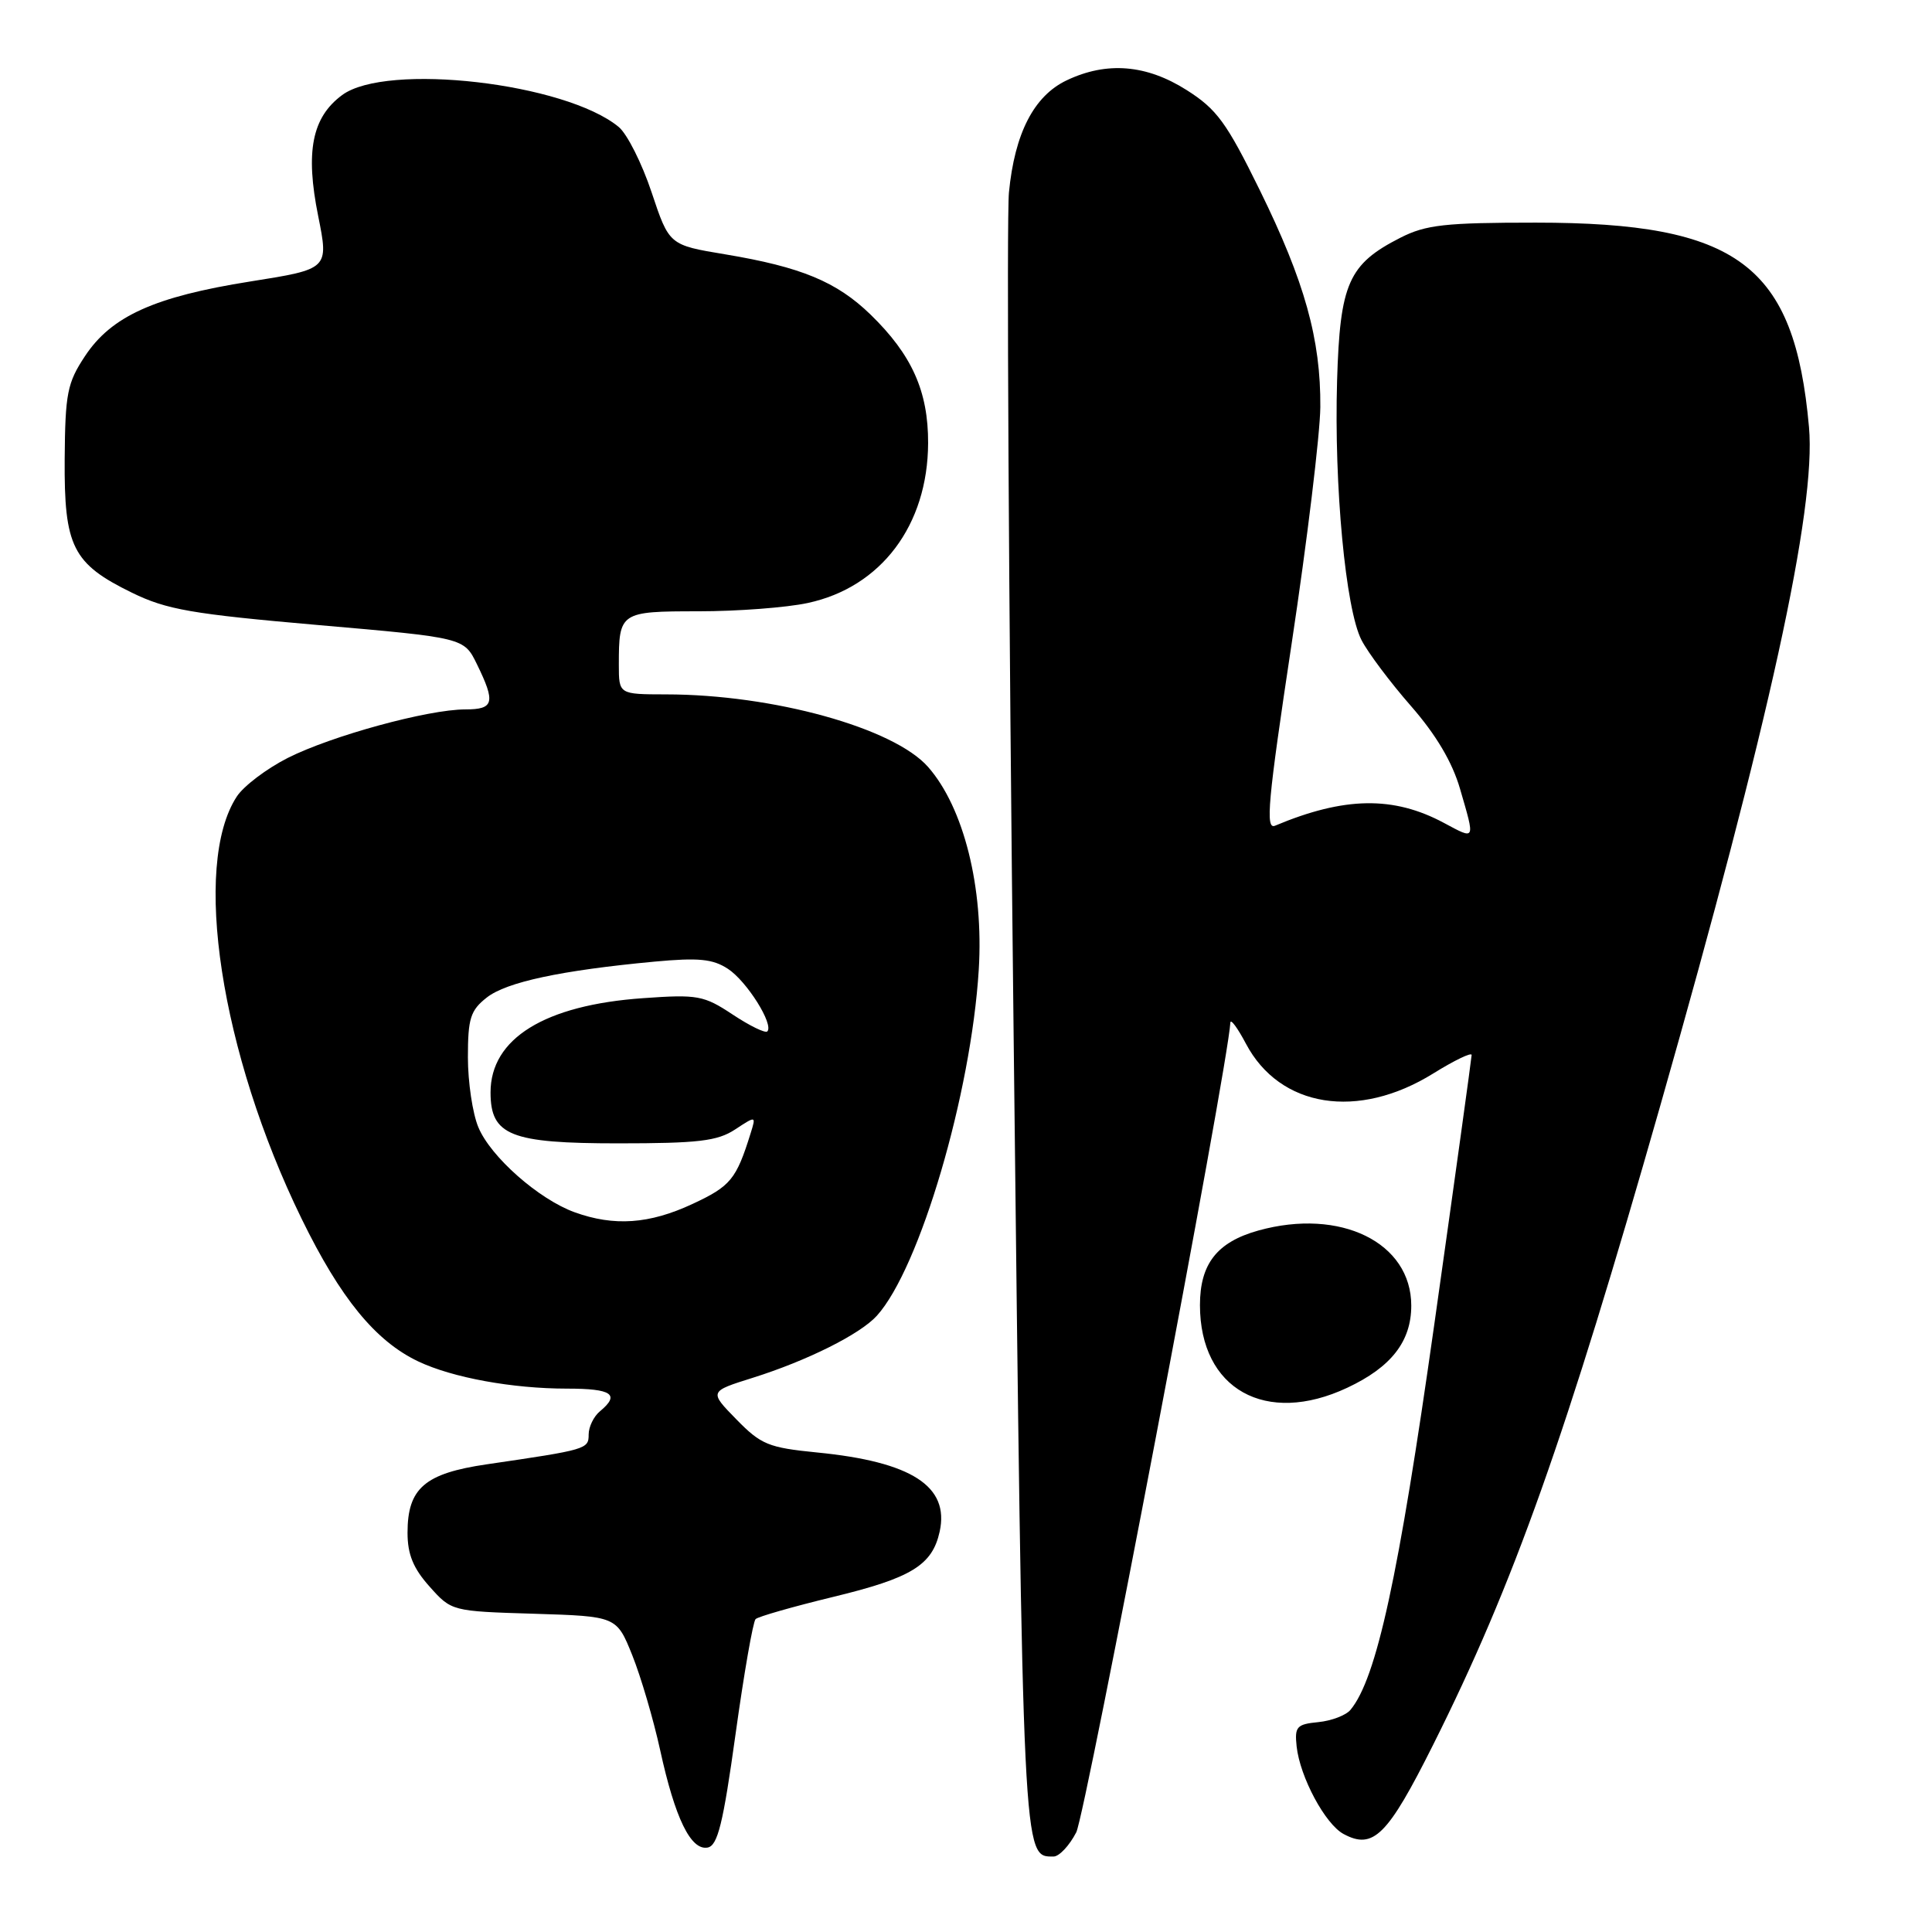 <?xml version="1.0" encoding="UTF-8" standalone="no"?>
<!DOCTYPE svg PUBLIC "-//W3C//DTD SVG 1.1//EN" "http://www.w3.org/Graphics/SVG/1.1/DTD/svg11.dtd" >
<svg xmlns="http://www.w3.org/2000/svg" xmlns:xlink="http://www.w3.org/1999/xlink" version="1.1" viewBox="0 0 256 256">
 <g >
 <path fill="currentColor"
d=" M 142.61 242.79 C 143.84 240.40 162.70 141.37 163.03 135.50 C 163.06 134.95 163.99 136.21 165.09 138.29 C 169.58 146.79 179.95 148.44 189.93 142.23 C 192.72 140.50 195.00 139.40 195.00 139.79 C 194.99 140.18 192.77 156.25 190.05 175.50 C 185.32 208.95 182.40 222.41 178.94 226.57 C 178.34 227.29 176.42 228.02 174.68 228.19 C 171.82 228.47 171.53 228.79 171.81 231.41 C 172.25 235.47 175.60 241.72 178.04 243.02 C 181.97 245.13 183.87 243.24 189.91 231.17 C 200.56 209.90 207.46 190.48 220.00 146.49 C 234.45 95.77 240.67 67.42 239.70 56.59 C 237.78 35.09 230.31 29.50 203.50 29.50 C 191.48 29.50 188.94 29.78 185.56 31.50 C 178.68 35.00 177.55 37.55 177.17 50.46 C 176.76 64.37 178.30 80.75 180.41 84.82 C 181.27 86.49 184.22 90.42 186.95 93.54 C 190.28 97.35 192.43 100.97 193.46 104.52 C 195.48 111.46 195.55 111.30 191.33 109.04 C 184.64 105.45 178.12 105.56 168.95 109.41 C 167.65 109.96 167.99 106.20 171.15 85.28 C 173.21 71.65 174.91 57.56 174.95 53.96 C 175.02 44.97 172.88 37.31 166.92 25.18 C 162.52 16.23 161.24 14.47 157.23 11.93 C 151.90 8.55 146.65 8.12 141.35 10.64 C 137.00 12.70 134.45 17.66 133.69 25.50 C 133.37 28.80 133.65 79.02 134.31 137.10 C 135.57 247.29 135.50 246.00 139.60 246.00 C 140.34 246.00 141.70 244.56 142.61 242.79 Z  M 97.46 229.81 C 98.58 221.74 99.78 214.87 100.12 214.54 C 100.45 214.21 105.08 212.89 110.39 211.60 C 120.77 209.09 123.53 207.40 124.51 202.95 C 125.83 196.94 120.80 193.69 108.26 192.46 C 101.82 191.82 100.84 191.42 97.57 188.07 C 93.96 184.38 93.96 184.38 99.73 182.57 C 106.95 180.30 113.98 176.79 116.19 174.34 C 121.87 168.06 128.68 144.92 129.69 128.50 C 130.36 117.61 127.71 107.02 122.98 101.63 C 118.43 96.45 102.44 92.02 88.25 92.01 C 82.00 92.00 82.00 92.00 82.00 88.08 C 82.00 81.11 82.16 81.00 92.56 81.00 C 97.70 81.00 104.21 80.51 107.03 79.90 C 116.75 77.82 122.94 69.59 122.98 58.71 C 123.00 51.85 120.84 47.02 115.35 41.68 C 110.86 37.33 106.17 35.38 96.09 33.70 C 88.67 32.47 88.67 32.47 86.34 25.48 C 85.06 21.64 83.10 17.75 81.99 16.83 C 74.95 10.99 51.19 8.25 45.33 12.60 C 41.34 15.55 40.44 20.09 42.16 28.62 C 43.57 35.65 43.57 35.65 33.15 37.30 C 20.48 39.31 14.76 41.89 11.26 47.19 C 8.91 50.74 8.64 52.12 8.57 60.82 C 8.49 72.44 9.61 74.69 17.49 78.54 C 22.08 80.78 25.39 81.36 42.14 82.82 C 61.48 84.50 61.48 84.50 63.19 88.00 C 65.69 93.11 65.46 94.00 61.66 94.00 C 56.72 94.00 43.92 97.50 38.11 100.44 C 35.32 101.86 32.29 104.15 31.38 105.54 C 25.42 114.64 29.23 139.52 39.97 161.50 C 45.11 172.03 49.76 177.71 55.43 180.40 C 59.96 182.55 67.90 184.00 75.14 184.00 C 81.09 184.00 82.20 184.76 79.50 187.00 C 78.67 187.68 78.00 189.07 78.00 190.08 C 78.00 192.02 77.75 192.09 64.50 194.03 C 56.28 195.23 54.00 197.20 54.00 203.10 C 54.00 205.96 54.76 207.82 56.92 210.23 C 59.83 213.49 59.85 213.50 70.77 213.83 C 81.70 214.17 81.70 214.17 83.78 219.33 C 84.92 222.18 86.58 227.82 87.47 231.88 C 89.45 240.95 91.54 245.23 93.77 244.81 C 95.10 244.55 95.82 241.63 97.46 229.81 Z  M 178.53 183.88 C 184.35 181.15 187.00 177.74 187.00 173.00 C 187.00 164.64 177.62 160.03 166.74 163.05 C 161.26 164.58 159.00 167.47 159.00 172.94 C 159.01 184.08 167.72 188.96 178.53 183.88 Z  M 76.14 160.63 C 71.39 158.91 65.02 153.29 63.39 149.38 C 62.62 147.56 62.00 143.38 62.00 140.10 C 62.00 134.94 62.33 133.88 64.51 132.17 C 67.11 130.13 74.33 128.58 86.73 127.42 C 92.56 126.88 94.45 127.06 96.46 128.38 C 98.96 130.02 102.57 135.76 101.67 136.67 C 101.40 136.93 99.34 135.93 97.08 134.43 C 93.26 131.90 92.44 131.75 85.24 132.26 C 72.19 133.17 65.00 137.60 65.00 144.75 C 65.00 150.45 67.64 151.50 81.90 151.50 C 92.53 151.50 95.05 151.20 97.39 149.67 C 100.19 147.83 100.19 147.83 99.46 150.17 C 97.56 156.27 96.81 157.18 91.76 159.53 C 86.04 162.20 81.37 162.52 76.14 160.63 Z "/>
</g>
</svg>